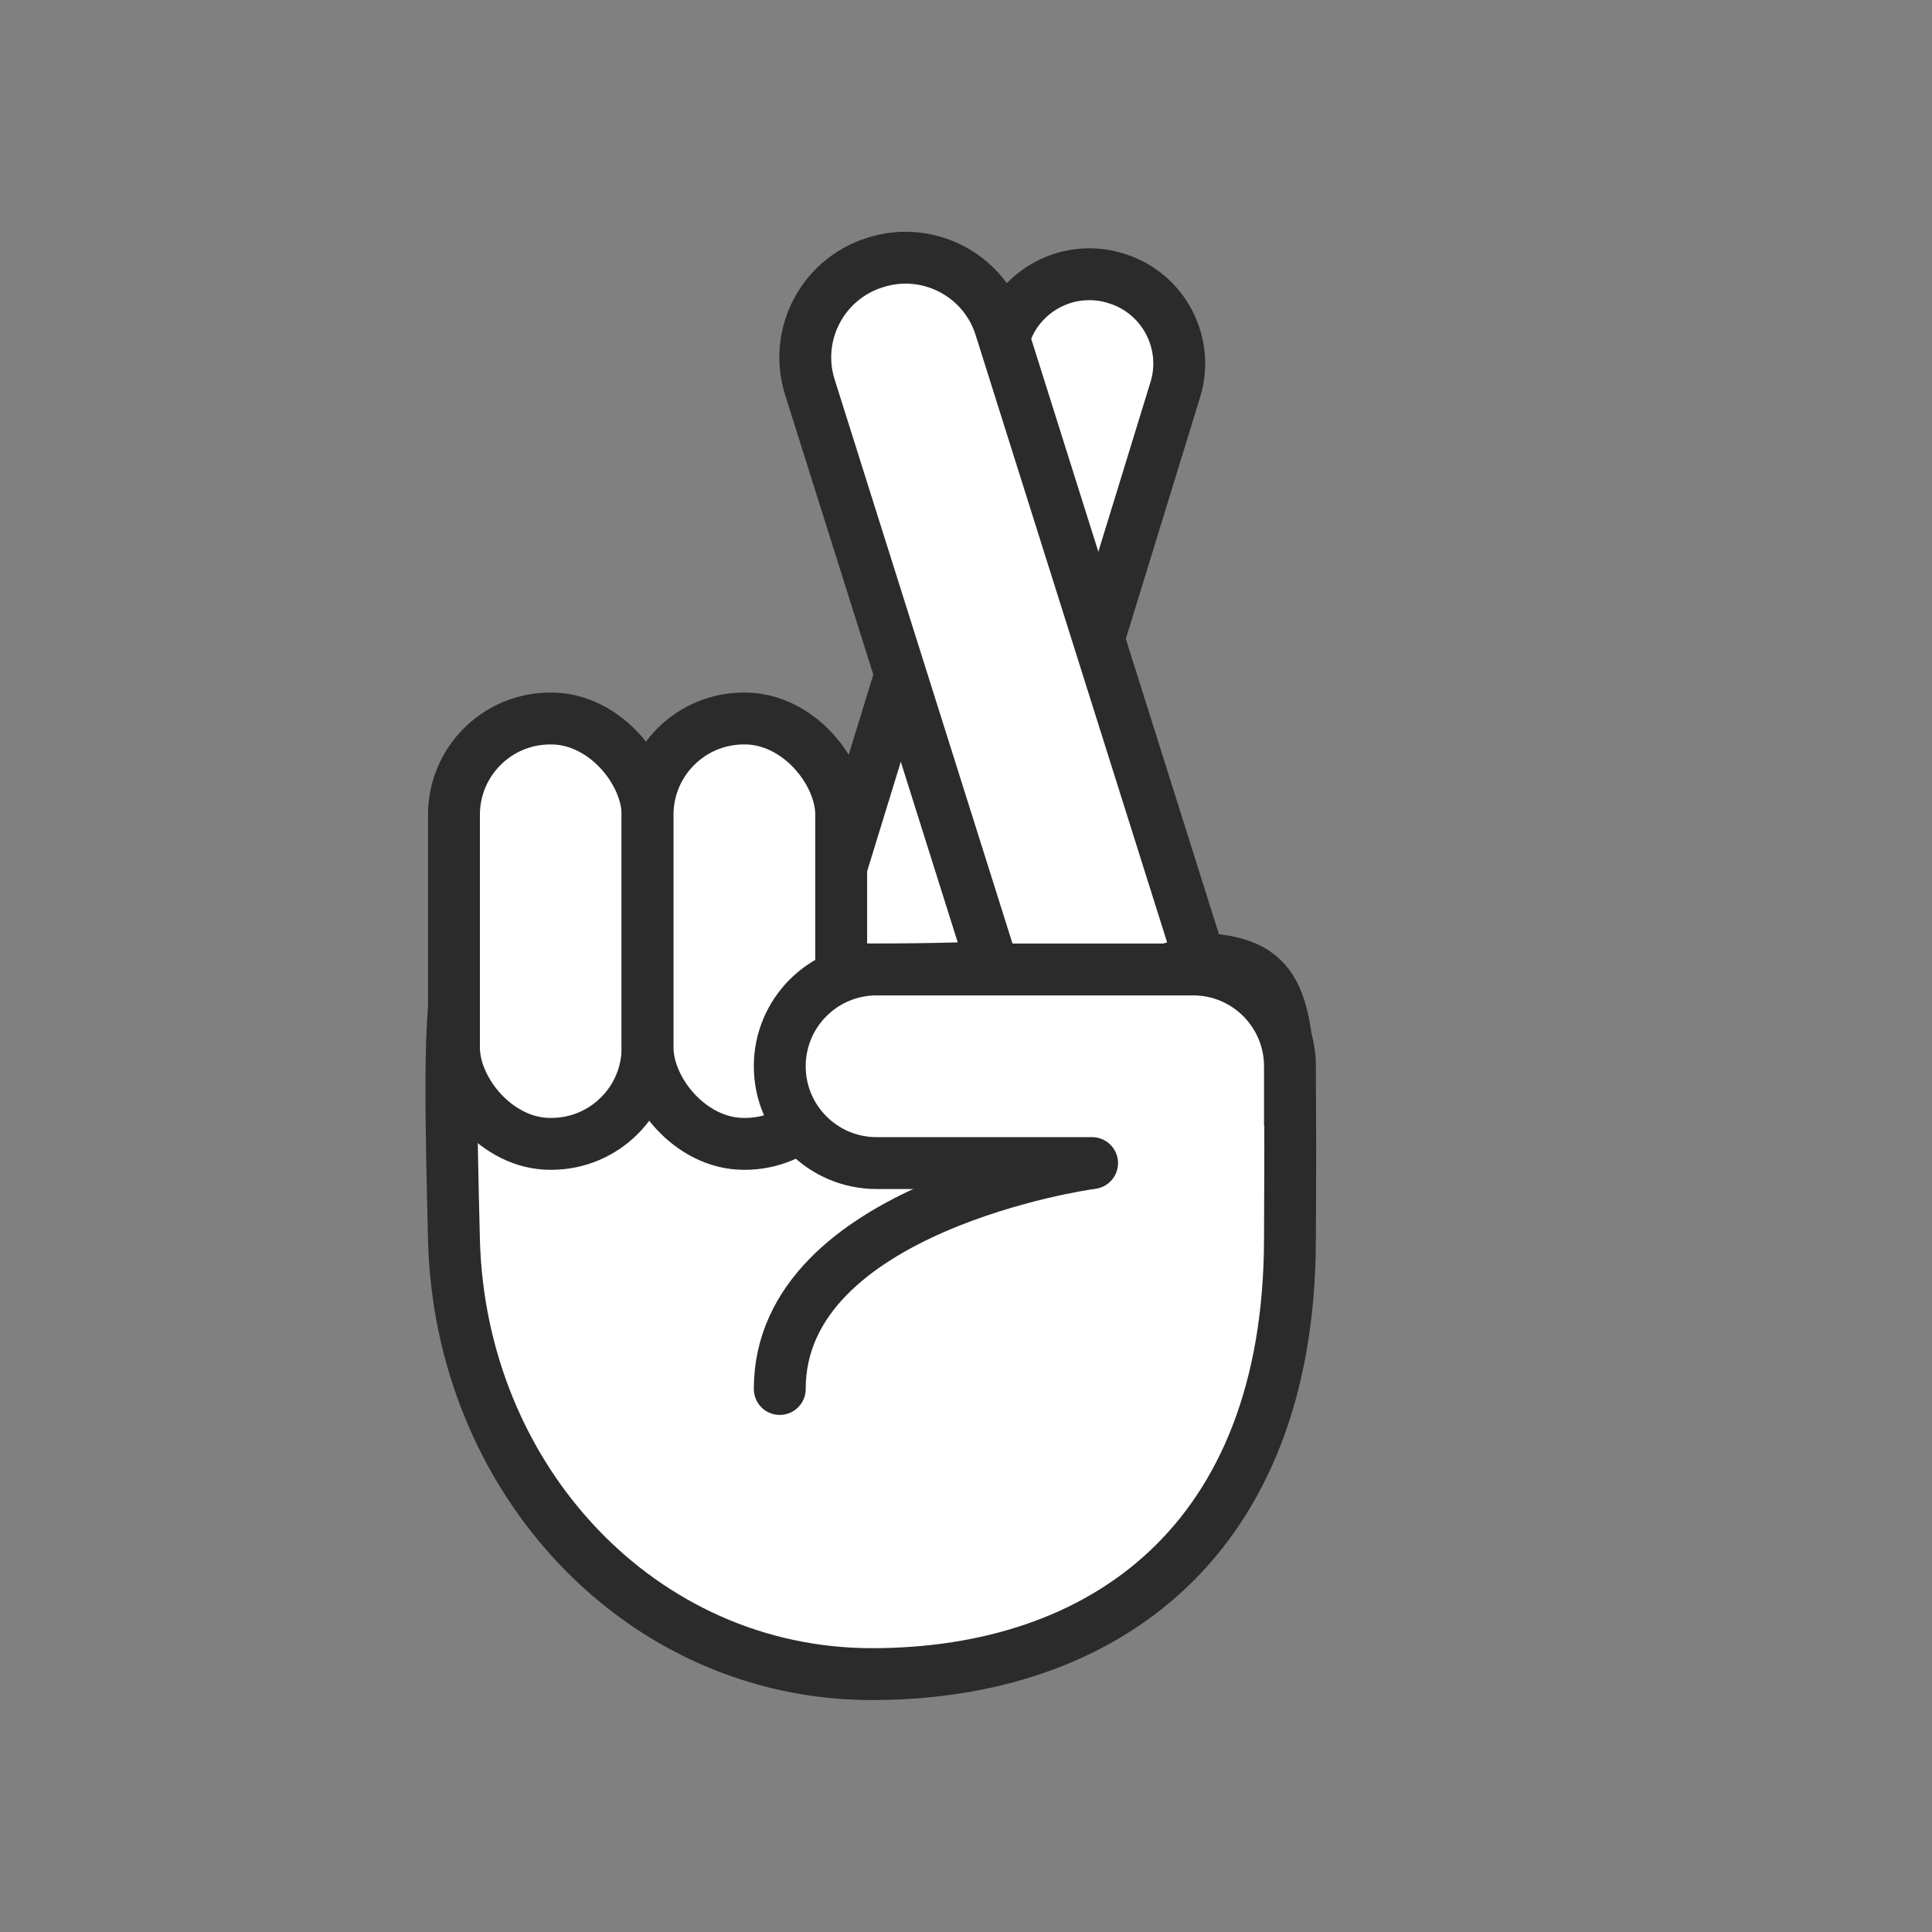 <?xml version="1.0" encoding="UTF-8"?>
<svg id="Calque_1" data-name="Calque 1" xmlns="http://www.w3.org/2000/svg" viewBox="0 0 1080 1080">
  <rect x="0" y="0" width="1080" height="1080" fill="#808080" stroke="none"/>
  <defs>
    <style>
      .cls-1 {
        stroke-linecap: round;
      }

      .cls-1, .cls-2 {
        fill: #fff;
        stroke: #2b2b2b;
        stroke-miterlimit: 10;
        stroke-width: 29px;
      }
    </style>
  </defs>
  <path class="cls-2" d="M559.53,145.93h.57c27.45,0,49.74,22.29,49.74,49.74v386.02h-100.04V195.67c0-27.45,22.29-49.74,49.74-49.74Z" transform="translate(131.59 -148.42) rotate(17.09)"/>
  <path class="cls-2" d="M721.09,693.02c-.4,168.65-104.61,242.82-233.66,242.82s-230.29-108.76-233.66-242.82c-6.96-276.75,2.5-151.08,236.22-151.09,241.96,0,231.58-53.32,231.09,151.09Z"/>
  <rect class="cls-2" x="253.77" y="401.65" width="108.23" height="237.78" rx="53.81" ry="53.81"/>
  <rect class="cls-2" x="362" y="401.65" width="108.23" height="237.78" rx="53.81" ry="53.81"/>
  <path class="cls-1" d="M608.34,650.49s-172.45,24.29-172.45,125.96"/>
  <path class="cls-2" d="M552.99,136.9h.64c30.63,0,55.5,24.87,55.5,55.5v364.76c0,3.18-2.58,5.76-5.76,5.76h-100.11c-3.18,0-5.76-2.58-5.76-5.76V192.4c0-30.63,24.87-55.5,55.5-55.5Z" transform="translate(-79.6 182.55) rotate(-17.5)"/>
  <path class="cls-1" d="M721.09,627.91c0-6.86,0-28.24,0-31.86,0-6.02-.99-11.81-2.81-17.22-7.18-21.45-27.44-36.9-51.3-36.9h-176.98c-29.88,0-54.11,24.23-54.11,54.12s24.23,54.12,54.11,54.12h120.48"/>
</svg>